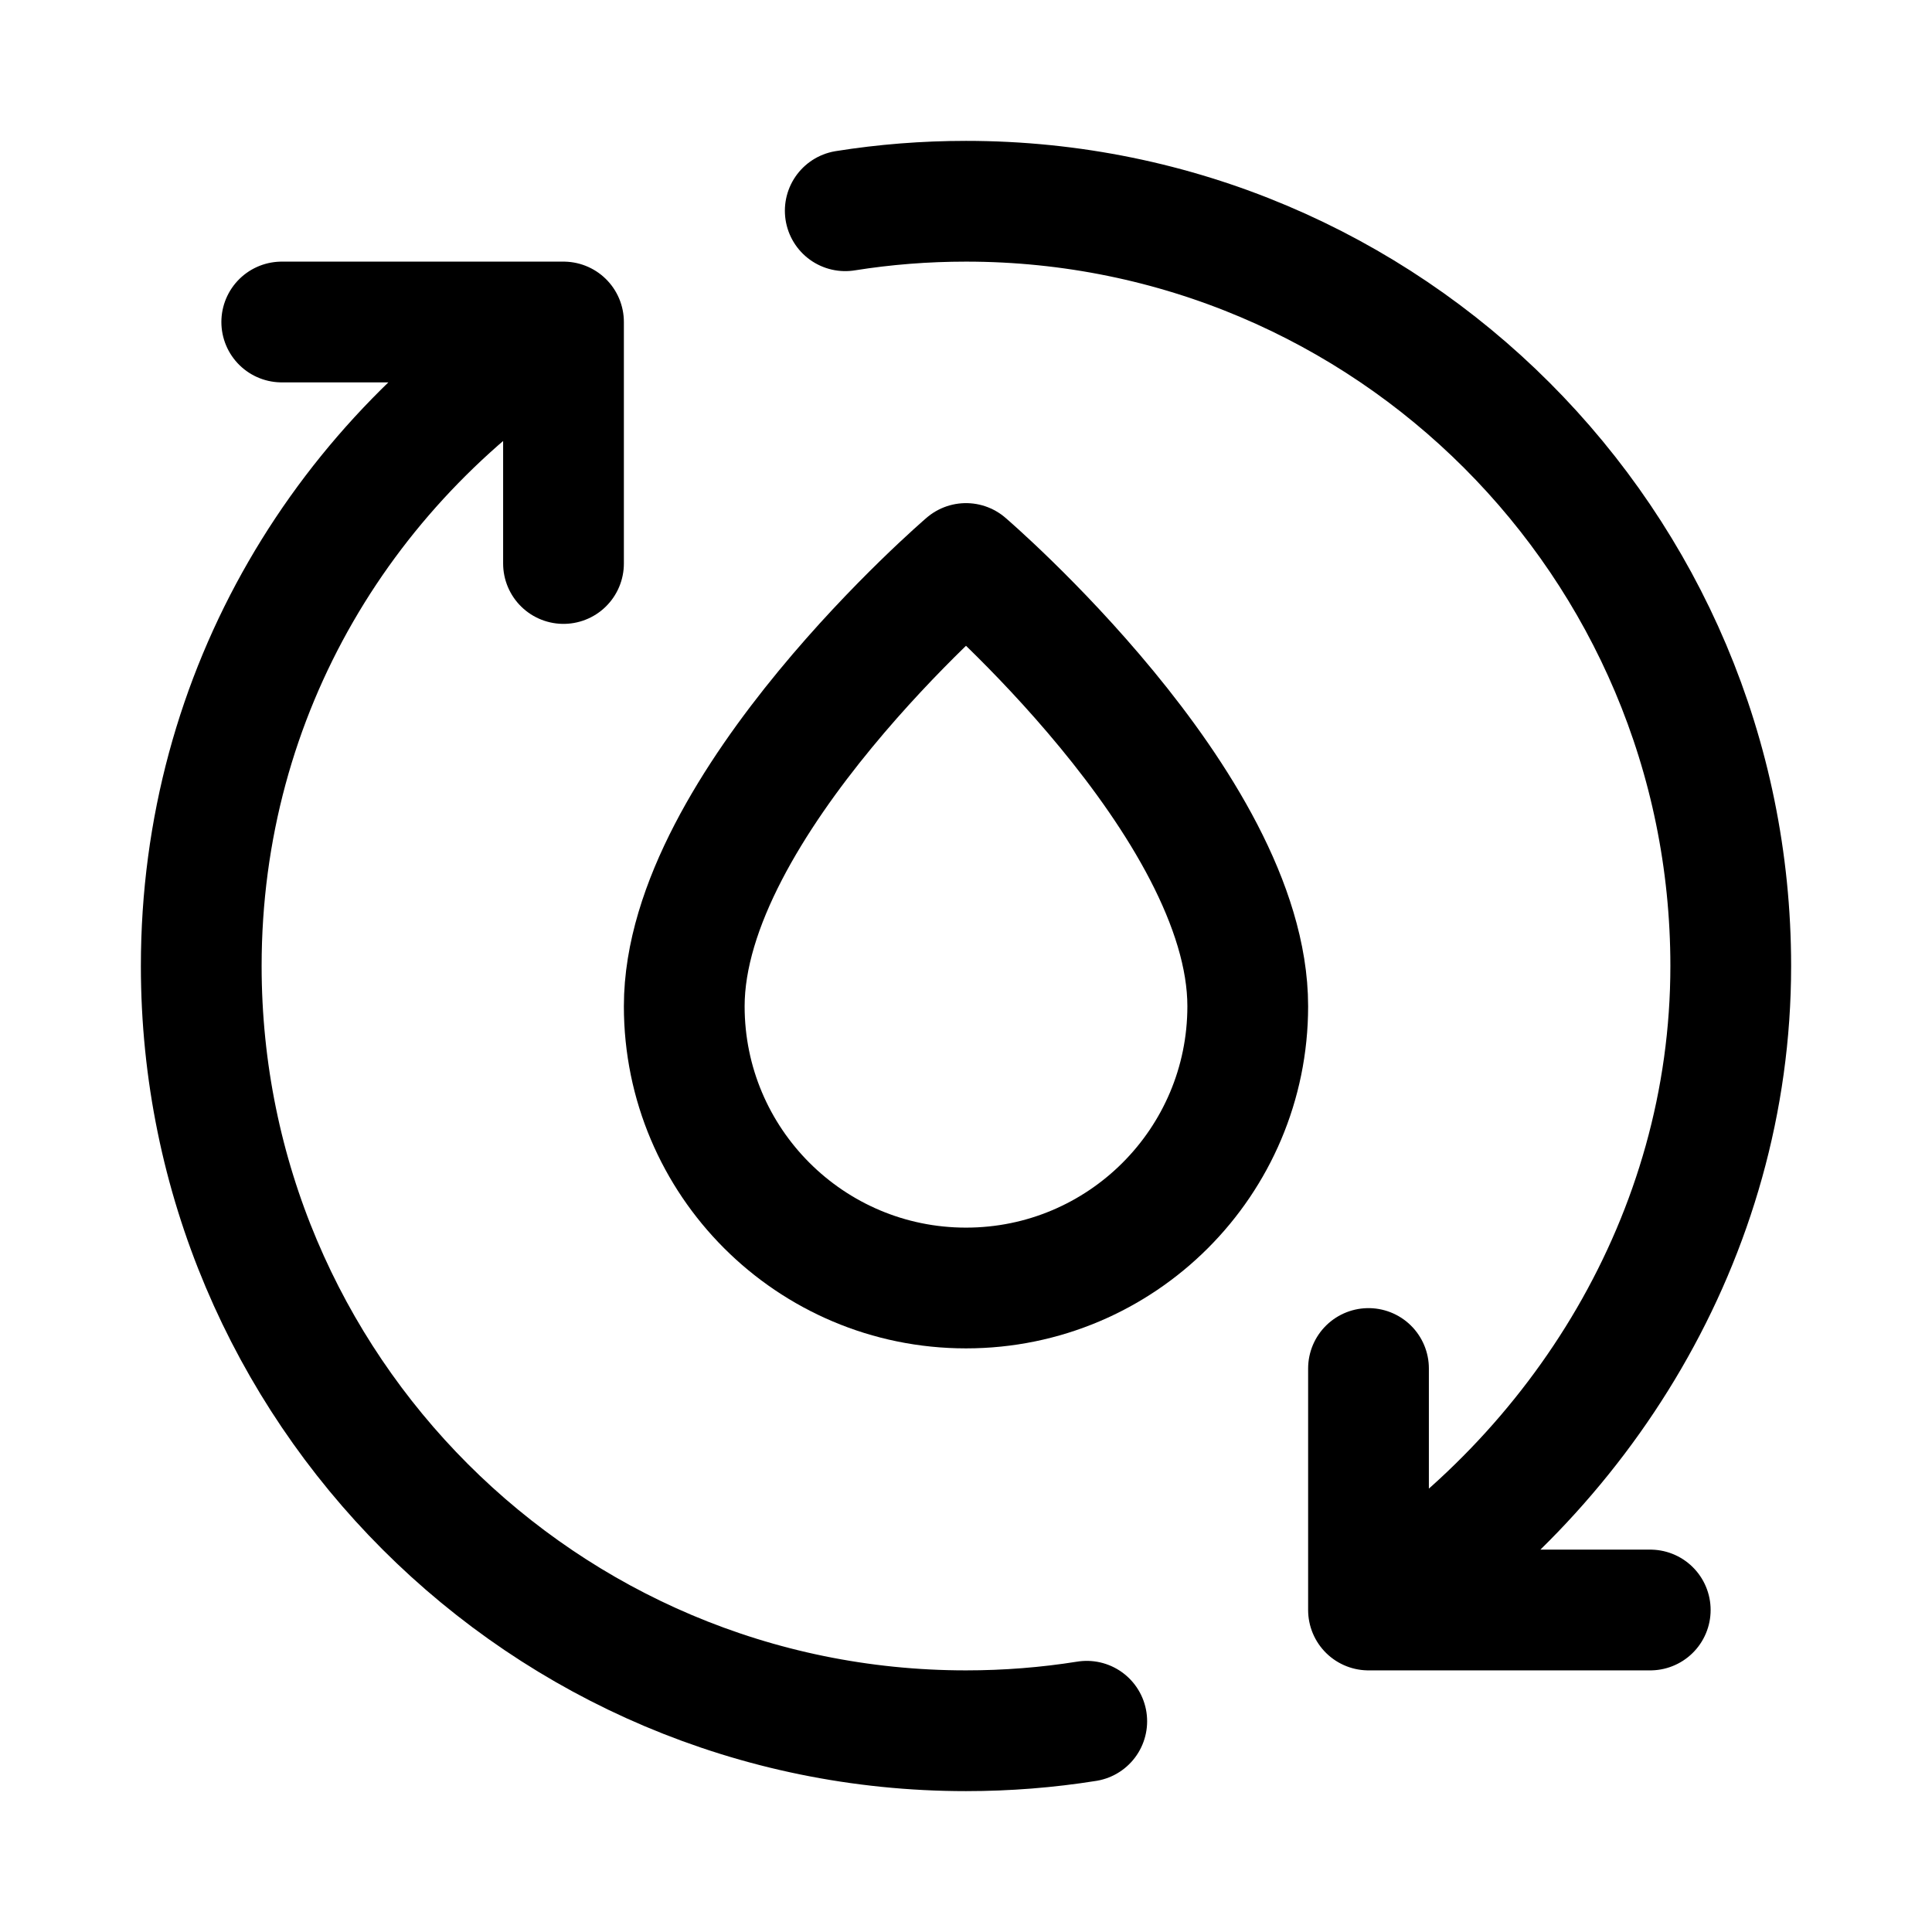 <svg width="24" height="24" viewBox="0 0 24 24" fill="none" xmlns="http://www.w3.org/2000/svg">
    <path d="M13.5 21.382C13.011 21.46 12.51 21.5 12 21.5C6.753 21.5 2.5 17.247 2.5 12C2.5 8.588 4.299 5.675 7 4M17 20C19.631 18.311 21.5 15.359 21.5 12C21.5 6.753 17.247 2.5 12 2.5C11.49 2.5 10.989 2.54 10.5 2.618M17 20V17M17 20L20.5 20M7 4V7M7 4H3.5" stroke="currentColor" stroke-width="1.5" stroke-linecap="round" stroke-linejoin="round"/>
    <path d="M12 16C13.933 16 15.5 14.433 15.5 12.5C15.5 10 12 7 12 7C12 7 8.5 10 8.5 12.5C8.5 14.433 10.067 16 12 16Z" stroke="currentColor" stroke-width="1.5" stroke-linecap="square" stroke-linejoin="round"/>
</svg>
